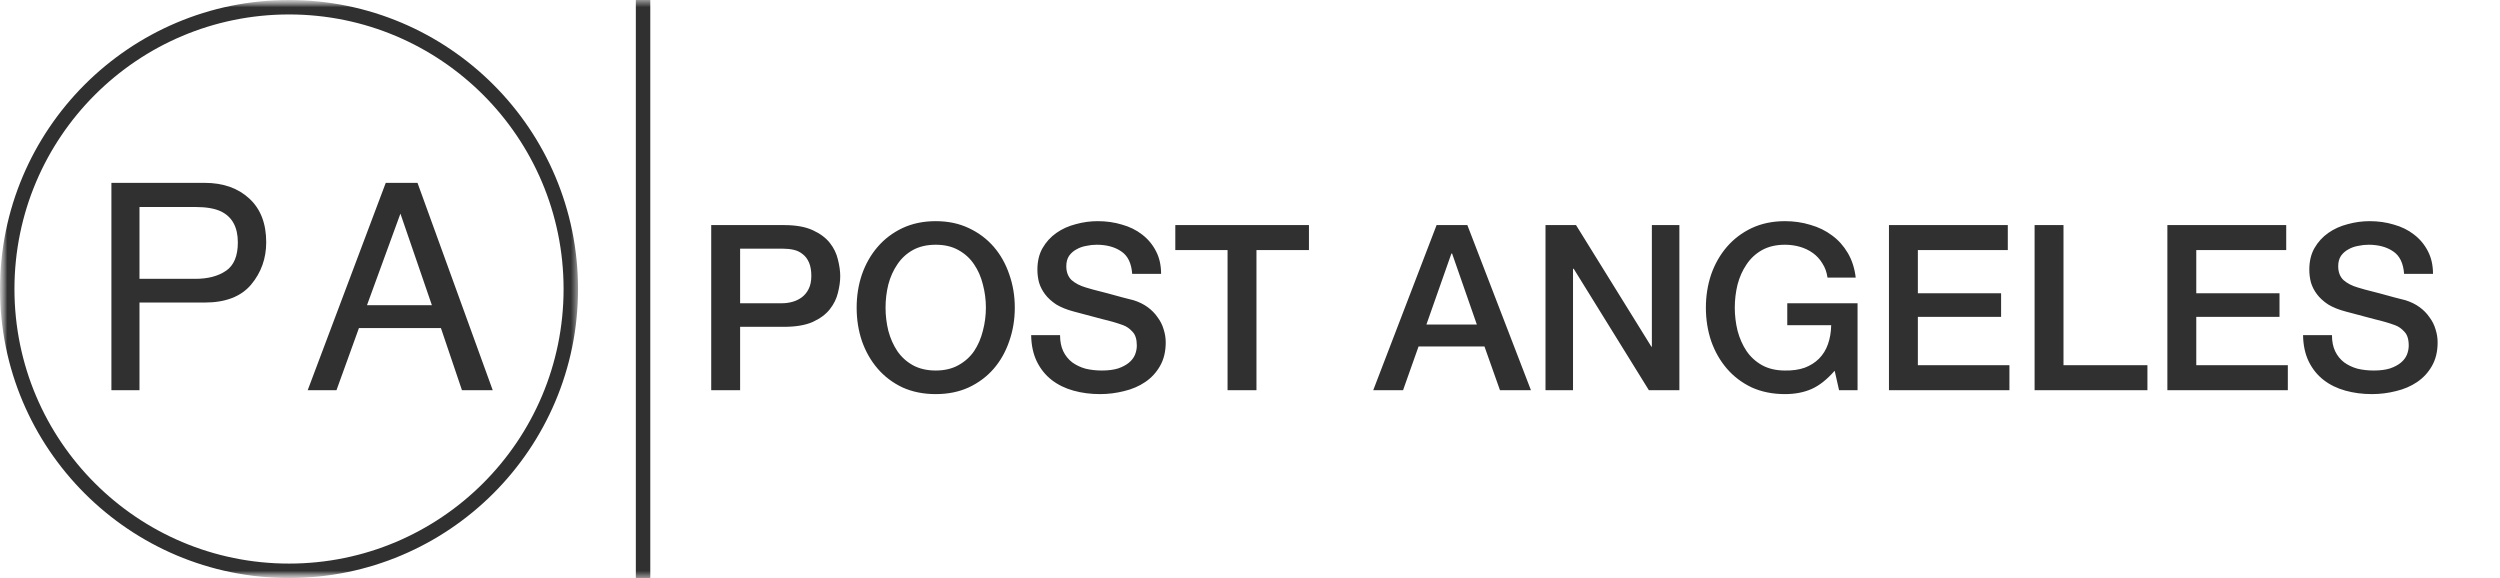 <svg xmlns="http://www.w3.org/2000/svg" width="173" height="40" viewBox="0 0 173 40" fill="none">
  <mask id="mask0_1310_212" style="mask-type:luminance" maskUnits="userSpaceOnUse" x="0" y="0" width="173" height="40">
    <path d="M173 0H0V40H173V0Z" fill="white"/>
  </mask>
  <g mask="url(#mask0_1310_212)">
    <path d="M49.216 15.576H54.256C55.066 15.576 55.728 15.693 56.24 15.928C56.752 16.162 57.147 16.456 57.424 16.808C57.701 17.16 57.888 17.544 57.984 17.96C58.09 18.376 58.144 18.76 58.144 19.112C58.144 19.464 58.09 19.848 57.984 20.264C57.888 20.669 57.701 21.048 57.424 21.4C57.147 21.752 56.752 22.045 56.24 22.28C55.728 22.504 55.066 22.616 54.256 22.616H51.216V27H49.216V15.576ZM51.216 20.984H54.144C54.368 20.984 54.597 20.952 54.832 20.888C55.066 20.824 55.28 20.722 55.472 20.584C55.675 20.434 55.834 20.242 55.952 20.008C56.08 19.762 56.144 19.458 56.144 19.096C56.144 18.722 56.09 18.413 55.984 18.168C55.877 17.922 55.733 17.73 55.552 17.592C55.37 17.442 55.163 17.341 54.928 17.288C54.693 17.234 54.443 17.208 54.176 17.208H51.216V20.984ZM64.752 16.936C64.144 16.936 63.616 17.058 63.168 17.304C62.73 17.549 62.373 17.88 62.096 18.296C61.818 18.701 61.61 19.165 61.472 19.688C61.344 20.21 61.28 20.744 61.28 21.288C61.28 21.832 61.344 22.365 61.472 22.888C61.61 23.41 61.818 23.88 62.096 24.296C62.373 24.701 62.73 25.026 63.168 25.272C63.616 25.517 64.144 25.64 64.752 25.64C65.36 25.64 65.882 25.517 66.32 25.272C66.768 25.026 67.13 24.701 67.408 24.296C67.685 23.88 67.888 23.41 68.016 22.888C68.154 22.365 68.224 21.832 68.224 21.288C68.224 20.744 68.154 20.21 68.016 19.688C67.888 19.165 67.685 18.701 67.408 18.296C67.13 17.88 66.768 17.549 66.32 17.304C65.882 17.058 65.36 16.936 64.752 16.936ZM64.752 15.304C65.605 15.304 66.368 15.464 67.04 15.784C67.722 16.104 68.298 16.536 68.768 17.08C69.237 17.624 69.594 18.258 69.84 18.984C70.096 19.709 70.224 20.477 70.224 21.288C70.224 22.109 70.096 22.882 69.84 23.608C69.594 24.333 69.237 24.968 68.768 25.512C68.298 26.056 67.722 26.488 67.04 26.808C66.368 27.117 65.605 27.272 64.752 27.272C63.898 27.272 63.13 27.117 62.448 26.808C61.776 26.488 61.205 26.056 60.736 25.512C60.266 24.968 59.904 24.333 59.648 23.608C59.402 22.882 59.28 22.109 59.28 21.288C59.28 20.477 59.402 19.709 59.648 18.984C59.904 18.258 60.266 17.624 60.736 17.08C61.205 16.536 61.776 16.104 62.448 15.784C63.13 15.464 63.898 15.304 64.752 15.304ZM73.356 23.192C73.356 23.629 73.431 24.002 73.58 24.312C73.729 24.621 73.937 24.877 74.204 25.08C74.471 25.272 74.775 25.416 75.116 25.512C75.468 25.597 75.847 25.64 76.252 25.64C76.689 25.64 77.063 25.592 77.372 25.496C77.681 25.389 77.932 25.256 78.124 25.096C78.316 24.936 78.455 24.754 78.54 24.552C78.625 24.338 78.668 24.125 78.668 23.912C78.668 23.474 78.567 23.154 78.364 22.952C78.172 22.738 77.959 22.589 77.724 22.504C77.319 22.354 76.844 22.216 76.3 22.088C75.767 21.949 75.105 21.773 74.316 21.56C73.825 21.432 73.415 21.266 73.084 21.064C72.764 20.85 72.508 20.616 72.316 20.36C72.124 20.104 71.985 19.832 71.9 19.544C71.825 19.256 71.788 18.962 71.788 18.664C71.788 18.088 71.905 17.592 72.14 17.176C72.385 16.749 72.705 16.397 73.1 16.12C73.495 15.842 73.943 15.64 74.444 15.512C74.945 15.373 75.452 15.304 75.964 15.304C76.561 15.304 77.121 15.384 77.644 15.544C78.177 15.693 78.641 15.922 79.036 16.232C79.441 16.541 79.761 16.925 79.996 17.384C80.231 17.832 80.348 18.354 80.348 18.952H78.348C78.295 18.216 78.044 17.698 77.596 17.4C77.148 17.09 76.577 16.936 75.884 16.936C75.649 16.936 75.409 16.962 75.164 17.016C74.919 17.058 74.695 17.138 74.492 17.256C74.289 17.362 74.119 17.512 73.98 17.704C73.852 17.896 73.788 18.136 73.788 18.424C73.788 18.829 73.911 19.149 74.156 19.384C74.412 19.608 74.743 19.778 75.148 19.896C75.191 19.906 75.356 19.954 75.644 20.04C75.943 20.114 76.273 20.2 76.636 20.296C76.999 20.392 77.351 20.488 77.692 20.584C78.044 20.669 78.295 20.733 78.444 20.776C78.817 20.893 79.143 21.053 79.42 21.256C79.697 21.458 79.927 21.693 80.108 21.96C80.3 22.216 80.439 22.493 80.524 22.792C80.62 23.09 80.668 23.389 80.668 23.688C80.668 24.328 80.535 24.877 80.268 25.336C80.012 25.784 79.671 26.152 79.244 26.44C78.817 26.728 78.332 26.936 77.788 27.064C77.244 27.202 76.689 27.272 76.124 27.272C75.473 27.272 74.86 27.192 74.284 27.032C73.708 26.872 73.207 26.626 72.78 26.296C72.353 25.965 72.012 25.544 71.756 25.032C71.5 24.509 71.367 23.896 71.356 23.192H73.356ZM81.331 15.576H90.579V17.304H86.947V27H84.947V17.304H81.331V15.576ZM99.412 15.576H101.541L105.941 27H103.797L102.725 23.976H98.164L97.092 27H95.028L99.412 15.576ZM98.708 22.456H102.197L100.485 17.544H100.437L98.708 22.456ZM106.949 15.576H109.061L114.277 23.992H114.309V15.576H116.213V27H114.101L108.901 18.6H108.853V27H106.949V15.576ZM128.543 27H127.263L126.959 25.656C126.426 26.264 125.893 26.685 125.359 26.92C124.826 27.154 124.213 27.272 123.519 27.272C122.666 27.272 121.898 27.117 121.215 26.808C120.543 26.488 119.973 26.056 119.503 25.512C119.034 24.968 118.671 24.333 118.415 23.608C118.17 22.882 118.047 22.109 118.047 21.288C118.047 20.477 118.17 19.709 118.415 18.984C118.671 18.258 119.034 17.624 119.503 17.08C119.973 16.536 120.543 16.104 121.215 15.784C121.898 15.464 122.666 15.304 123.519 15.304C124.138 15.304 124.725 15.389 125.279 15.56C125.845 15.72 126.346 15.965 126.783 16.296C127.221 16.616 127.583 17.021 127.871 17.512C128.159 18.002 128.341 18.568 128.415 19.208H126.463C126.41 18.834 126.293 18.509 126.111 18.232C125.941 17.944 125.722 17.704 125.455 17.512C125.189 17.32 124.89 17.176 124.559 17.08C124.229 16.984 123.882 16.936 123.519 16.936C122.911 16.936 122.383 17.058 121.935 17.304C121.498 17.549 121.141 17.88 120.863 18.296C120.586 18.701 120.378 19.165 120.239 19.688C120.111 20.21 120.047 20.744 120.047 21.288C120.047 21.832 120.111 22.365 120.239 22.888C120.378 23.41 120.586 23.88 120.863 24.296C121.141 24.701 121.498 25.026 121.935 25.272C122.383 25.517 122.911 25.64 123.519 25.64C124.031 25.65 124.485 25.586 124.879 25.448C125.274 25.298 125.605 25.09 125.871 24.824C126.149 24.546 126.357 24.21 126.495 23.816C126.634 23.421 126.709 22.984 126.719 22.504H123.679V20.984H128.543V27ZM130.716 15.576H138.94V17.304H132.716V20.296H138.476V21.928H132.716V25.272H139.052V27H130.716V15.576ZM140.794 15.576H142.794V25.272H148.602V27H140.794V15.576ZM149.982 15.576H158.206V17.304H151.982V20.296H157.742V21.928H151.982V25.272H158.318V27H149.982V15.576ZM161.372 23.192C161.372 23.629 161.446 24.002 161.596 24.312C161.745 24.621 161.953 24.877 162.22 25.08C162.486 25.272 162.79 25.416 163.132 25.512C163.484 25.597 163.862 25.64 164.268 25.64C164.705 25.64 165.078 25.592 165.388 25.496C165.697 25.389 165.948 25.256 166.14 25.096C166.332 24.936 166.47 24.754 166.556 24.552C166.641 24.338 166.684 24.125 166.684 23.912C166.684 23.474 166.582 23.154 166.38 22.952C166.188 22.738 165.974 22.589 165.74 22.504C165.334 22.354 164.86 22.216 164.316 22.088C163.782 21.949 163.121 21.773 162.332 21.56C161.841 21.432 161.43 21.266 161.1 21.064C160.78 20.85 160.524 20.616 160.332 20.36C160.14 20.104 160.001 19.832 159.916 19.544C159.841 19.256 159.804 18.962 159.804 18.664C159.804 18.088 159.921 17.592 160.156 17.176C160.401 16.749 160.721 16.397 161.116 16.12C161.51 15.842 161.958 15.64 162.46 15.512C162.961 15.373 163.468 15.304 163.98 15.304C164.577 15.304 165.137 15.384 165.66 15.544C166.193 15.693 166.657 15.922 167.052 16.232C167.457 16.541 167.777 16.925 168.012 17.384C168.246 17.832 168.364 18.354 168.364 18.952H166.364C166.31 18.216 166.06 17.698 165.612 17.4C165.164 17.09 164.593 16.936 163.9 16.936C163.665 16.936 163.425 16.962 163.18 17.016C162.934 17.058 162.71 17.138 162.508 17.256C162.305 17.362 162.134 17.512 161.996 17.704C161.868 17.896 161.804 18.136 161.804 18.424C161.804 18.829 161.926 19.149 162.172 19.384C162.428 19.608 162.758 19.778 163.164 19.896C163.206 19.906 163.372 19.954 163.66 20.04C163.958 20.114 164.289 20.2 164.652 20.296C165.014 20.392 165.366 20.488 165.708 20.584C166.06 20.669 166.31 20.733 166.46 20.776C166.833 20.893 167.158 21.053 167.436 21.256C167.713 21.458 167.942 21.693 168.124 21.96C168.316 22.216 168.454 22.493 168.54 22.792C168.636 23.09 168.684 23.389 168.684 23.688C168.684 24.328 168.55 24.877 168.284 25.336C168.028 25.784 167.686 26.152 167.26 26.44C166.833 26.728 166.348 26.936 165.804 27.064C165.26 27.202 164.705 27.272 164.14 27.272C163.489 27.272 162.876 27.192 162.3 27.032C161.724 26.872 161.222 26.626 160.796 26.296C160.369 25.965 160.028 25.544 159.772 25.032C159.516 24.509 159.382 23.896 159.372 23.192H161.372Z" fill="#303030"/>
    <mask id="mask1_1310_212" style="mask-type:luminance" maskUnits="userSpaceOnUse" x="0" y="0" width="40" height="40">
      <path d="M40 0H0V40H40V0Z" fill="white"/>
    </mask>
    <g mask="url(#mask1_1310_212)">
      <path d="M20 39.5C30.77 39.5 39.5 30.77 39.5 20C39.5 9.23 30.77 0.5 20 0.5C9.23 0.5 0.5 9.23 0.5 20C0.5 30.77 9.23 39.5 20 39.5Z" stroke="#303030"/>
      <path d="M7.709 12.654H14.164C15.44 12.654 16.469 13.016 17.25 13.738C18.031 14.454 18.422 15.463 18.422 16.766C18.422 17.885 18.074 18.862 17.377 19.695C16.68 20.522 15.609 20.936 14.164 20.936H9.652V27H7.709V12.654ZM16.459 16.775C16.459 15.721 16.068 15.005 15.287 14.627C14.857 14.425 14.268 14.324 13.52 14.324H9.652V19.295H13.52C14.392 19.295 15.098 19.109 15.639 18.738C16.186 18.367 16.459 17.713 16.459 16.775Z" fill="#303030"/>
      <path d="M29.887 21.121L27.709 14.783L25.395 21.121H29.887ZM26.693 12.654H28.891L34.096 27H31.967L30.512 22.703H24.838L23.285 27H21.293L26.693 12.654Z" fill="#303030"/>
    </g>
    <path d="M44.5 0V40" stroke="#303030"/>
  </g>
</svg>